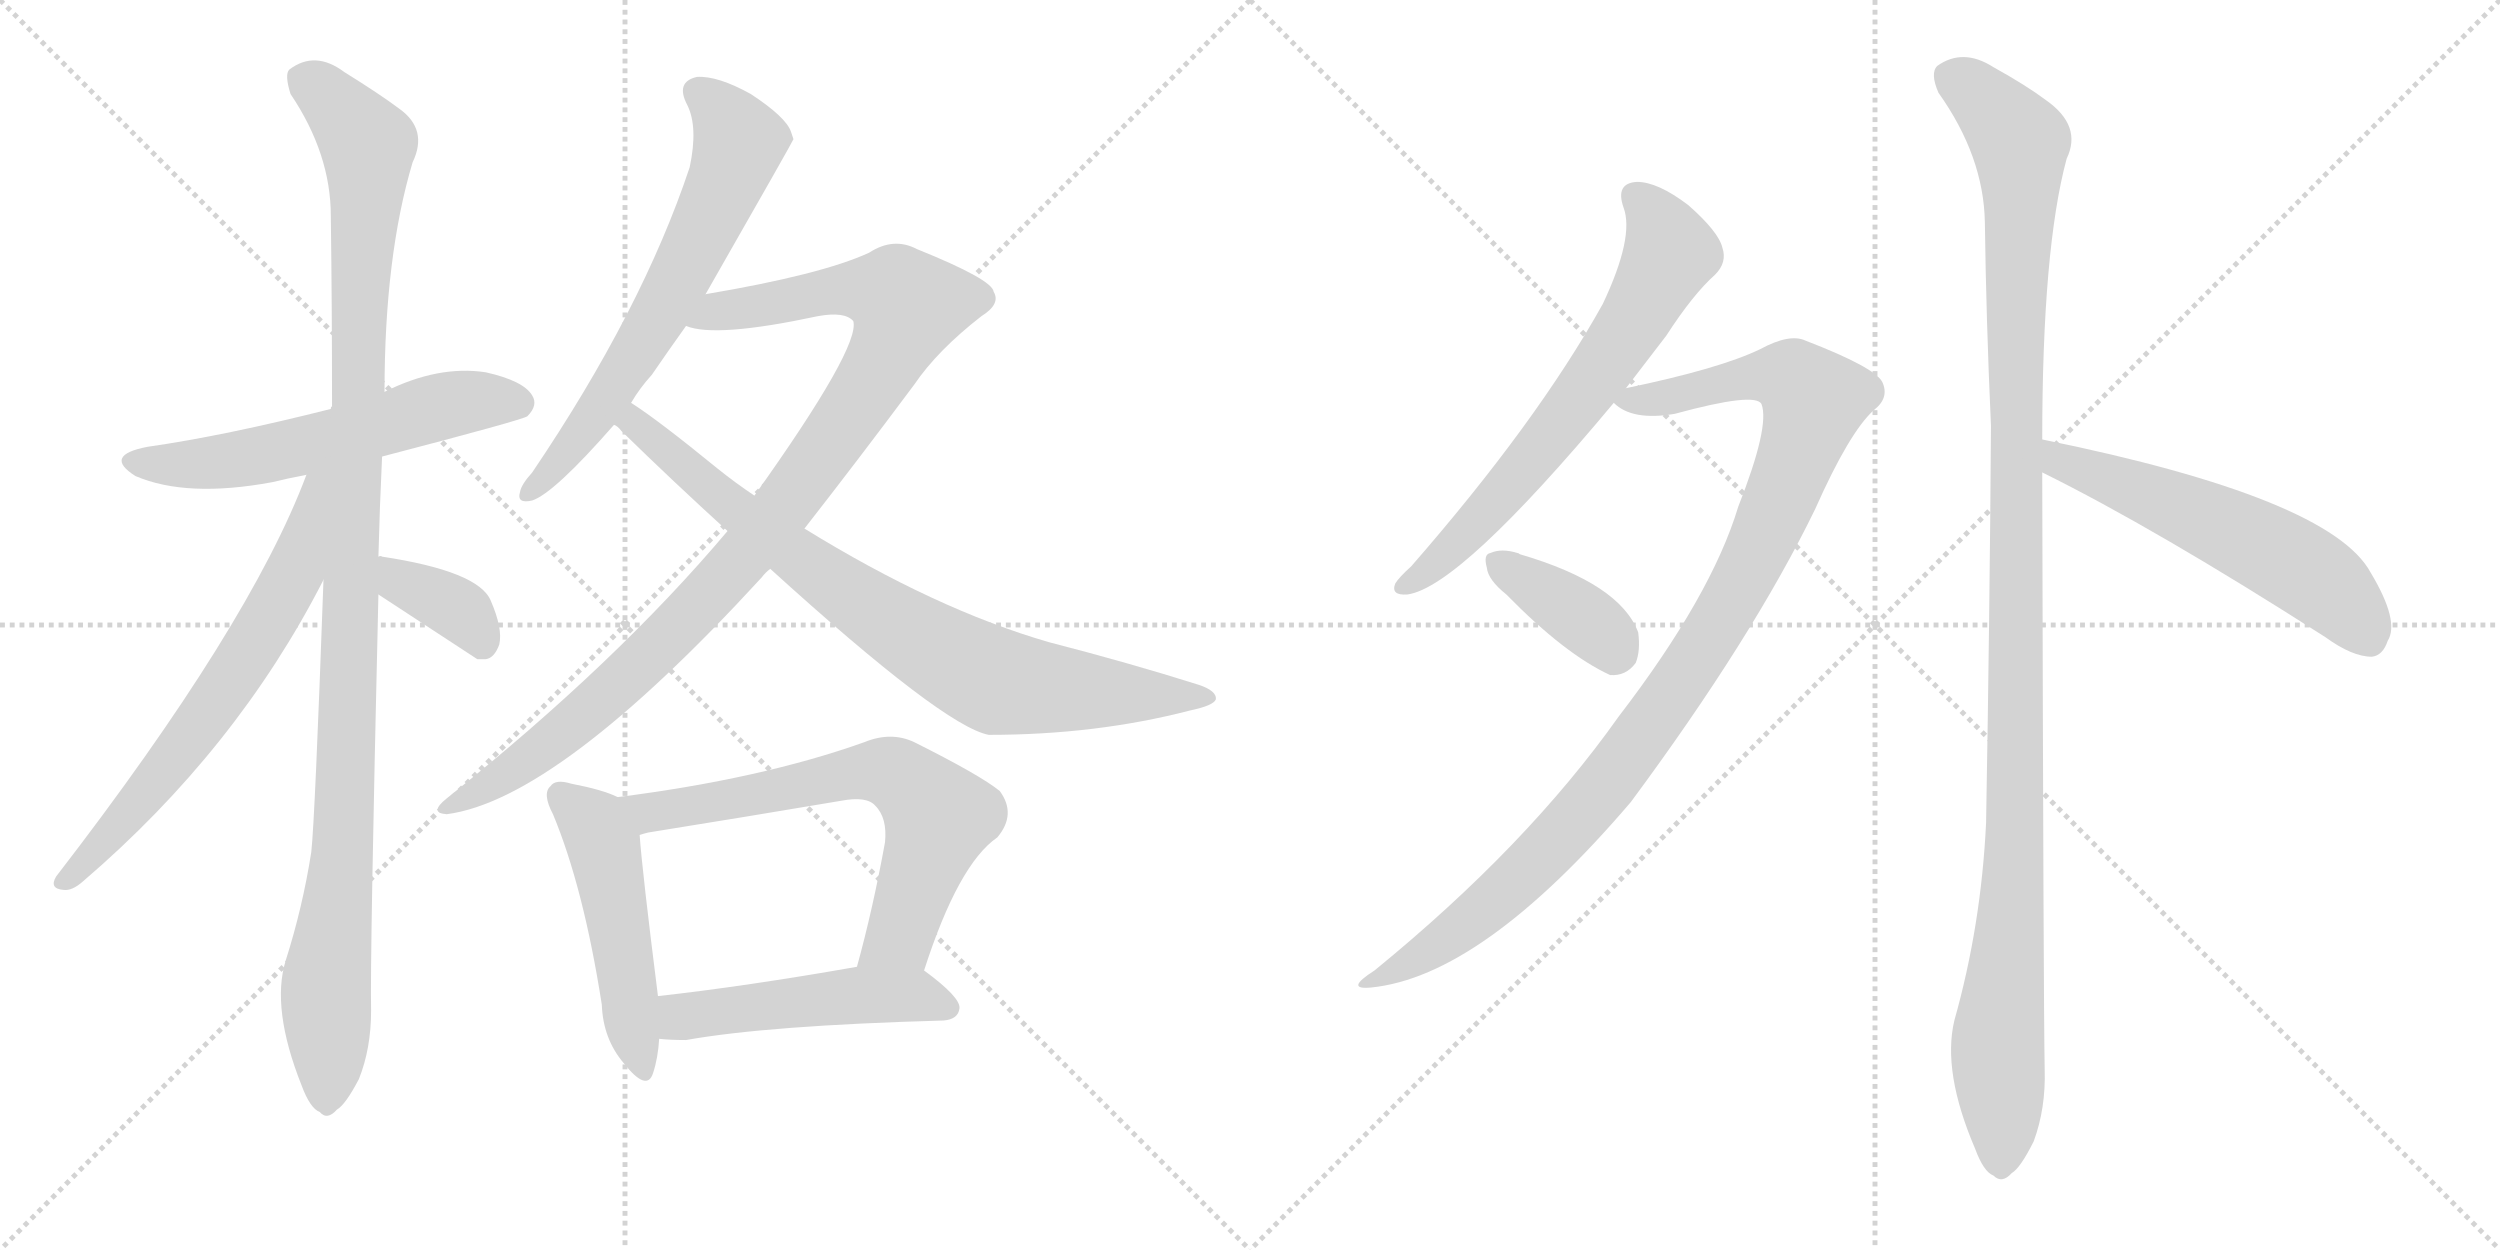 <svg version="1.1" viewBox="0 0 2048 1024" xmlns="http://www.w3.org/2000/svg">
  <g stroke="lightgray" stroke-dasharray="1,1" stroke-width="1" transform="scale(4, 4)">
    <line x1="0" y1="0" x2="256" y2="256"></line>
    <line x1="256" y1="0" x2="0" y2="256"></line>
    <line x1="128" y1="0" x2="128" y2="256"></line>
    <line x1="0" y1="128" x2="256" y2="128"></line>
    <line x1="256" y1="0" x2="512" y2="256"></line>
    <line x1="512" y1="0" x2="256" y2="256"></line>
    <line x1="384" y1="0" x2="384" y2="256"></line>
    <line x1="256" y1="128" x2="512" y2="128"></line>
  </g>
<g transform="scale(1, -1) translate(0, -850)">
   <style type="text/css">
    @keyframes keyframes0 {
      from {
       stroke: black;
       stroke-dashoffset: 575;
       stroke-width: 128;
       }
       65% {
       animation-timing-function: step-end;
       stroke: black;
       stroke-dashoffset: 0;
       stroke-width: 128;
       }
       to {
       stroke: black;
       stroke-width: 1024;
       }
       }
       #make-me-a-hanzi-animation-0 {
         animation: keyframes0 0.718s both;
         animation-delay: 0s;
         animation-timing-function: linear;
       }
    @keyframes keyframes1 {
      from {
       stroke: black;
       stroke-dashoffset: 1111;
       stroke-width: 128;
       }
       78% {
       animation-timing-function: step-end;
       stroke: black;
       stroke-dashoffset: 0;
       stroke-width: 128;
       }
       to {
       stroke: black;
       stroke-width: 1024;
       }
       }
       #make-me-a-hanzi-animation-1 {
         animation: keyframes1 1.154s both;
         animation-delay: 0.718s;
         animation-timing-function: linear;
       }
    @keyframes keyframes2 {
      from {
       stroke: black;
       stroke-dashoffset: 654;
       stroke-width: 128;
       }
       68% {
       animation-timing-function: step-end;
       stroke: black;
       stroke-dashoffset: 0;
       stroke-width: 128;
       }
       to {
       stroke: black;
       stroke-width: 1024;
       }
       }
       #make-me-a-hanzi-animation-2 {
         animation: keyframes2 0.782s both;
         animation-delay: 1.872s;
         animation-timing-function: linear;
       }
    @keyframes keyframes3 {
      from {
       stroke: black;
       stroke-dashoffset: 370;
       stroke-width: 128;
       }
       55% {
       animation-timing-function: step-end;
       stroke: black;
       stroke-dashoffset: 0;
       stroke-width: 128;
       }
       to {
       stroke: black;
       stroke-width: 1024;
       }
       }
       #make-me-a-hanzi-animation-3 {
         animation: keyframes3 0.551s both;
         animation-delay: 2.654s;
         animation-timing-function: linear;
       }
    @keyframes keyframes4 {
      from {
       stroke: black;
       stroke-dashoffset: 645;
       stroke-width: 128;
       }
       68% {
       animation-timing-function: step-end;
       stroke: black;
       stroke-dashoffset: 0;
       stroke-width: 128;
       }
       to {
       stroke: black;
       stroke-width: 1024;
       }
       }
       #make-me-a-hanzi-animation-4 {
         animation: keyframes4 0.775s both;
         animation-delay: 3.205s;
         animation-timing-function: linear;
       }
    @keyframes keyframes5 {
      from {
       stroke: black;
       stroke-dashoffset: 1001;
       stroke-width: 128;
       }
       77% {
       animation-timing-function: step-end;
       stroke: black;
       stroke-dashoffset: 0;
       stroke-width: 128;
       }
       to {
       stroke: black;
       stroke-width: 1024;
       }
       }
       #make-me-a-hanzi-animation-5 {
         animation: keyframes5 1.065s both;
         animation-delay: 3.98s;
         animation-timing-function: linear;
       }
    @keyframes keyframes6 {
      from {
       stroke: black;
       stroke-dashoffset: 805;
       stroke-width: 128;
       }
       72% {
       animation-timing-function: step-end;
       stroke: black;
       stroke-dashoffset: 0;
       stroke-width: 128;
       }
       to {
       stroke: black;
       stroke-width: 1024;
       }
       }
       #make-me-a-hanzi-animation-6 {
         animation: keyframes6 0.905s both;
         animation-delay: 5.045s;
         animation-timing-function: linear;
       }
    @keyframes keyframes7 {
      from {
       stroke: black;
       stroke-dashoffset: 492;
       stroke-width: 128;
       }
       62% {
       animation-timing-function: step-end;
       stroke: black;
       stroke-dashoffset: 0;
       stroke-width: 128;
       }
       to {
       stroke: black;
       stroke-width: 1024;
       }
       }
       #make-me-a-hanzi-animation-7 {
         animation: keyframes7 0.65s both;
         animation-delay: 5.95s;
         animation-timing-function: linear;
       }
    @keyframes keyframes8 {
      from {
       stroke: black;
       stroke-dashoffset: 667;
       stroke-width: 128;
       }
       68% {
       animation-timing-function: step-end;
       stroke: black;
       stroke-dashoffset: 0;
       stroke-width: 128;
       }
       to {
       stroke: black;
       stroke-width: 1024;
       }
       }
       #make-me-a-hanzi-animation-8 {
         animation: keyframes8 0.793s both;
         animation-delay: 6.6s;
         animation-timing-function: linear;
       }
    @keyframes keyframes9 {
      from {
       stroke: black;
       stroke-dashoffset: 494;
       stroke-width: 128;
       }
       62% {
       animation-timing-function: step-end;
       stroke: black;
       stroke-dashoffset: 0;
       stroke-width: 128;
       }
       to {
       stroke: black;
       stroke-width: 1024;
       }
       }
       #make-me-a-hanzi-animation-9 {
         animation: keyframes9 0.652s both;
         animation-delay: 7.393s;
         animation-timing-function: linear;
       }
    @keyframes keyframes10 {
      from {
       stroke: black;
       stroke-dashoffset: 661;
       stroke-width: 128;
       }
       68% {
       animation-timing-function: step-end;
       stroke: black;
       stroke-dashoffset: 0;
       stroke-width: 128;
       }
       to {
       stroke: black;
       stroke-width: 1024;
       }
       }
       #make-me-a-hanzi-animation-10 {
         animation: keyframes10 0.788s both;
         animation-delay: 8.045s;
         animation-timing-function: linear;
       }
    @keyframes keyframes11 {
      from {
       stroke: black;
       stroke-dashoffset: 1029;
       stroke-width: 128;
       }
       77% {
       animation-timing-function: step-end;
       stroke: black;
       stroke-dashoffset: 0;
       stroke-width: 128;
       }
       to {
       stroke: black;
       stroke-width: 1024;
       }
       }
       #make-me-a-hanzi-animation-11 {
         animation: keyframes11 1.087s both;
         animation-delay: 8.833s;
         animation-timing-function: linear;
       }
    @keyframes keyframes12 {
      from {
       stroke: black;
       stroke-dashoffset: 376;
       stroke-width: 128;
       }
       55% {
       animation-timing-function: step-end;
       stroke: black;
       stroke-dashoffset: 0;
       stroke-width: 128;
       }
       to {
       stroke: black;
       stroke-width: 1024;
       }
       }
       #make-me-a-hanzi-animation-12 {
         animation: keyframes12 0.556s both;
         animation-delay: 9.921s;
         animation-timing-function: linear;
       }
    @keyframes keyframes13 {
      from {
       stroke: black;
       stroke-dashoffset: 1166;
       stroke-width: 128;
       }
       79% {
       animation-timing-function: step-end;
       stroke: black;
       stroke-dashoffset: 0;
       stroke-width: 128;
       }
       to {
       stroke: black;
       stroke-width: 1024;
       }
       }
       #make-me-a-hanzi-animation-13 {
         animation: keyframes13 1.199s both;
         animation-delay: 10.477s;
         animation-timing-function: linear;
       }
    @keyframes keyframes14 {
      from {
       stroke: black;
       stroke-dashoffset: 563;
       stroke-width: 128;
       }
       65% {
       animation-timing-function: step-end;
       stroke: black;
       stroke-dashoffset: 0;
       stroke-width: 128;
       }
       to {
       stroke: black;
       stroke-width: 1024;
       }
       }
       #make-me-a-hanzi-animation-14 {
         animation: keyframes14 0.708s both;
         animation-delay: 11.675s;
         animation-timing-function: linear;
       }
</style>
<path d="M 313 476 Q 428 506 432 509 Q 441 518 436 526 Q 429 538 398 545 Q 359 551 315 529 L 271 515 Q 184 493 121 484 Q 84 477 111 460 Q 153 442 223 455 Q 235 458 251 461 L 313 476 Z" fill="lightgray"></path> 
<path d="M 310 394 Q 311 434 313 476 L 315 529 Q 315 640 338 717 Q 351 744 327 761 Q 311 773 282 791 Q 258 809 237 793 Q 233 789 238 773 Q 271 724 271 673 Q 272 600 272 517 Q 271 517 271 515 L 265 375 Q 258 179 255 152 Q 248 107 234 63 Q 222 24 247 -39 Q 254 -58 262 -61 Q 268 -68 276 -59 Q 283 -55 294 -34 Q 304 -9 304 22 Q 303 64 310 363 L 310 394 Z" fill="lightgray"></path> 
<path d="M 251 461 Q 205 338 46 132 Q 40 122 52 121 Q 59 120 68 128 Q 194 236 265 375 C 324 487 262 489 251 461 Z" fill="lightgray"></path> 
<path d="M 310 363 Q 388 312 391 310 Q 394 310 398 310 Q 405 311 409 322 Q 412 335 402 358 Q 392 382 313 394 Q 312 395 310 394 C 280 395 285 379 310 363 Z" fill="lightgray"></path> 
<path d="M 578 609 Q 650 735 650 736 Q 649 739 648 742 Q 644 754 615 773 Q 588 788 571 787 Q 553 783 563 764 Q 572 746 565 713 Q 526 596 436 463 Q 427 453 426 447 Q 423 437 436 440 Q 454 446 503 502 L 517 520 Q 524 532 534 543 Q 547 562 562 583 L 578 609 Z" fill="lightgray"></path> 
<path d="M 659 417 Q 702 472 749 535 Q 768 563 804 591 Q 820 601 814 611 Q 813 621 751 646 Q 732 656 712 643 Q 673 625 578 609 C 548 604 532 588 562 583 Q 586 573 670 591 Q 692 595 699 587 Q 705 566 618 444 L 596 415 Q 505 307 366 196 Q 351 184 366 183 Q 457 195 624 377 Q 627 381 631 384 L 659 417 Z" fill="lightgray"></path> 
<path d="M 631 384 Q 773 255 810 248 Q 898 248 975 268 Q 994 272 996 277 Q 997 284 982 289 Q 925 307 859 324 Q 766 351 659 417 L 618 444 Q 603 454 588 466 Q 539 506 517 520 C 492 537 481 522 503 502 Q 506 501 509 497 Q 552 455 596 415 L 631 384 Z" fill="lightgray"></path> 
<path d="M 506 197 Q 494 203 468 208 Q 455 212 451 206 Q 444 200 453 183 Q 478 123 493 27 Q 494 -1 511 -21 Q 530 -45 535 -29 Q 539 -17 540 -1 L 539 34 Q 526 137 524 166 C 522 190 522 190 506 197 Z" fill="lightgray"></path> 
<path d="M 757 55 Q 785 142 817 164 Q 833 183 819 202 Q 803 215 749 242 Q 730 251 708 242 Q 624 212 506 197 C 476 193 495 159 524 166 Q 527 167 531 168 Q 612 181 689 194 Q 710 198 717 190 Q 727 180 725 160 Q 715 105 702 58 C 694 29 748 27 757 55 Z" fill="lightgray"></path> 
<path d="M 540 -1 Q 549 -2 562 -2 Q 629 10 773 14 Q 785 15 786 24 Q 787 33 757 55 C 743 65 732 63 702 58 Q 611 42 539 34 C 509 31 510 1 540 -1 Z" fill="lightgray"></path> 
<path d="M 1332 532 Q 1348 553 1365 575 Q 1387 609 1405 625 Q 1415 635 1411 647 Q 1408 660 1383 682 Q 1358 701 1341 701 Q 1323 700 1330 680 Q 1339 656 1313 601 Q 1259 504 1156 386 Q 1146 377 1143 372 Q 1139 362 1153 363 Q 1196 369 1322 520 L 1332 532 Z" fill="lightgray"></path> 
<path d="M 1322 520 Q 1337 505 1372 511 Q 1438 529 1443 519 Q 1450 501 1424 435 Q 1402 362 1326 263 Q 1251 157 1126 55 Q 1101 39 1123 41 Q 1214 50 1336 193 Q 1436 328 1487 433 Q 1515 496 1535 514 Q 1548 524 1542 537 Q 1536 549 1479 571 Q 1466 577 1442 564 Q 1409 548 1332 532 C 1307 527 1307 527 1322 520 Z" fill="lightgray"></path> 
<path d="M 1234 363 Q 1282 314 1319 297 Q 1332 296 1340 307 Q 1344 317 1342 332 Q 1327 372 1245 396 Q 1244 397 1243 397 Q 1230 401 1221 397 Q 1215 396 1218 385 Q 1219 375 1234 363 Z" fill="lightgray"></path> 
<path d="M 1673 490 Q 1673 646 1693 720 Q 1706 747 1676 768 Q 1660 780 1633 795 Q 1608 811 1587 796 Q 1581 790 1588 774 Q 1625 722 1626 668 Q 1627 590 1631 501 Q 1630 347 1627 176 Q 1623 92 1601 14 Q 1591 -28 1618 -91 Q 1625 -110 1633 -113 Q 1640 -120 1648 -111 Q 1655 -107 1666 -85 Q 1676 -58 1675 -26 Q 1674 26 1673 463 L 1673 490 Z" fill="lightgray"></path> 
<path d="M 1673 463 Q 1766 417 1905 328 Q 1927 312 1943 312 Q 1952 313 1956 325 Q 1966 341 1942 381 Q 1909 442 1673 490 C 1644 496 1646 476 1673 463 Z" fill="lightgray"></path> 
      <clipPath id="make-me-a-hanzi-clip-0">
      <path d="M 313 476 Q 428 506 432 509 Q 441 518 436 526 Q 429 538 398 545 Q 359 551 315 529 L 271 515 Q 184 493 121 484 Q 84 477 111 460 Q 153 442 223 455 Q 235 458 251 461 L 313 476 Z" fill="lightgray"></path>
      </clipPath>
      <path clip-path="url(#make-me-a-hanzi-clip-0)" d="M 113 473 L 195 473 L 379 521 L 426 519 " fill="none" id="make-me-a-hanzi-animation-0" stroke-dasharray="447 894" stroke-linecap="round"></path>

      <clipPath id="make-me-a-hanzi-clip-1">
      <path d="M 310 394 Q 311 434 313 476 L 315 529 Q 315 640 338 717 Q 351 744 327 761 Q 311 773 282 791 Q 258 809 237 793 Q 233 789 238 773 Q 271 724 271 673 Q 272 600 272 517 Q 271 517 271 515 L 265 375 Q 258 179 255 152 Q 248 107 234 63 Q 222 24 247 -39 Q 254 -58 262 -61 Q 268 -68 276 -59 Q 283 -55 294 -34 Q 304 -9 304 22 Q 303 64 310 363 L 310 394 Z" fill="lightgray"></path>
      </clipPath>
      <path clip-path="url(#make-me-a-hanzi-clip-1)" d="M 249 786 L 264 776 L 301 731 L 283 190 L 267 42 L 267 -47 " fill="none" id="make-me-a-hanzi-animation-1" stroke-dasharray="983 1966" stroke-linecap="round"></path>

      <clipPath id="make-me-a-hanzi-clip-2">
      <path d="M 251 461 Q 205 338 46 132 Q 40 122 52 121 Q 59 120 68 128 Q 194 236 265 375 C 324 487 262 489 251 461 Z" fill="lightgray"></path>
      </clipPath>
      <path clip-path="url(#make-me-a-hanzi-clip-2)" d="M 266 458 L 258 453 L 240 379 L 211 326 L 121 201 L 54 129 " fill="none" id="make-me-a-hanzi-animation-2" stroke-dasharray="526 1052" stroke-linecap="round"></path>

      <clipPath id="make-me-a-hanzi-clip-3">
      <path d="M 310 363 Q 388 312 391 310 Q 394 310 398 310 Q 405 311 409 322 Q 412 335 402 358 Q 392 382 313 394 Q 312 395 310 394 C 280 395 285 379 310 363 Z" fill="lightgray"></path>
      </clipPath>
      <path clip-path="url(#make-me-a-hanzi-clip-3)" d="M 312 386 L 322 384 L 329 370 L 379 348 L 395 318 " fill="none" id="make-me-a-hanzi-animation-3" stroke-dasharray="242 484" stroke-linecap="round"></path>

      <clipPath id="make-me-a-hanzi-clip-4">
      <path d="M 578 609 Q 650 735 650 736 Q 649 739 648 742 Q 644 754 615 773 Q 588 788 571 787 Q 553 783 563 764 Q 572 746 565 713 Q 526 596 436 463 Q 427 453 426 447 Q 423 437 436 440 Q 454 446 503 502 L 517 520 Q 524 532 534 543 Q 547 562 562 583 L 578 609 Z" fill="lightgray"></path>
      </clipPath>
      <path clip-path="url(#make-me-a-hanzi-clip-4)" d="M 572 774 L 585 765 L 605 734 L 585 678 L 564 633 L 484 504 L 434 448 " fill="none" id="make-me-a-hanzi-animation-4" stroke-dasharray="517 1034" stroke-linecap="round"></path>

      <clipPath id="make-me-a-hanzi-clip-5">
      <path d="M 659 417 Q 702 472 749 535 Q 768 563 804 591 Q 820 601 814 611 Q 813 621 751 646 Q 732 656 712 643 Q 673 625 578 609 C 548 604 532 588 562 583 Q 586 573 670 591 Q 692 595 699 587 Q 705 566 618 444 L 596 415 Q 505 307 366 196 Q 351 184 366 183 Q 457 195 624 377 Q 627 381 631 384 L 659 417 Z" fill="lightgray"></path>
      </clipPath>
      <path clip-path="url(#make-me-a-hanzi-clip-5)" d="M 568 588 L 591 597 L 692 613 L 720 612 L 744 600 L 704 521 L 585 366 L 442 235 L 369 190 " fill="none" id="make-me-a-hanzi-animation-5" stroke-dasharray="873 1746" stroke-linecap="round"></path>

      <clipPath id="make-me-a-hanzi-clip-6">
      <path d="M 631 384 Q 773 255 810 248 Q 898 248 975 268 Q 994 272 996 277 Q 997 284 982 289 Q 925 307 859 324 Q 766 351 659 417 L 618 444 Q 603 454 588 466 Q 539 506 517 520 C 492 537 481 522 503 502 Q 506 501 509 497 Q 552 455 596 415 L 631 384 Z" fill="lightgray"></path>
      </clipPath>
      <path clip-path="url(#make-me-a-hanzi-clip-6)" d="M 510 504 L 520 503 L 674 377 L 808 295 L 847 287 L 990 278 " fill="none" id="make-me-a-hanzi-animation-6" stroke-dasharray="677 1354" stroke-linecap="round"></path>

      <clipPath id="make-me-a-hanzi-clip-7">
      <path d="M 506 197 Q 494 203 468 208 Q 455 212 451 206 Q 444 200 453 183 Q 478 123 493 27 Q 494 -1 511 -21 Q 530 -45 535 -29 Q 539 -17 540 -1 L 539 34 Q 526 137 524 166 C 522 190 522 190 506 197 Z" fill="lightgray"></path>
      </clipPath>
      <path clip-path="url(#make-me-a-hanzi-clip-7)" d="M 459 198 L 483 178 L 494 157 L 524 -22 " fill="none" id="make-me-a-hanzi-animation-7" stroke-dasharray="364 728" stroke-linecap="round"></path>

      <clipPath id="make-me-a-hanzi-clip-8">
      <path d="M 757 55 Q 785 142 817 164 Q 833 183 819 202 Q 803 215 749 242 Q 730 251 708 242 Q 624 212 506 197 C 476 193 495 159 524 166 Q 527 167 531 168 Q 612 181 689 194 Q 710 198 717 190 Q 727 180 725 160 Q 715 105 702 58 C 694 29 748 27 757 55 Z" fill="lightgray"></path>
      </clipPath>
      <path clip-path="url(#make-me-a-hanzi-clip-8)" d="M 515 196 L 536 185 L 709 218 L 743 210 L 769 181 L 737 83 L 709 63 " fill="none" id="make-me-a-hanzi-animation-8" stroke-dasharray="539 1078" stroke-linecap="round"></path>

      <clipPath id="make-me-a-hanzi-clip-9">
      <path d="M 540 -1 Q 549 -2 562 -2 Q 629 10 773 14 Q 785 15 786 24 Q 787 33 757 55 C 743 65 732 63 702 58 Q 611 42 539 34 C 509 31 510 1 540 -1 Z" fill="lightgray"></path>
      </clipPath>
      <path clip-path="url(#make-me-a-hanzi-clip-9)" d="M 545 5 L 561 18 L 698 35 L 749 35 L 776 25 " fill="none" id="make-me-a-hanzi-animation-9" stroke-dasharray="366 732" stroke-linecap="round"></path>

      <clipPath id="make-me-a-hanzi-clip-10">
      <path d="M 1332 532 Q 1348 553 1365 575 Q 1387 609 1405 625 Q 1415 635 1411 647 Q 1408 660 1383 682 Q 1358 701 1341 701 Q 1323 700 1330 680 Q 1339 656 1313 601 Q 1259 504 1156 386 Q 1146 377 1143 372 Q 1139 362 1153 363 Q 1196 369 1322 520 L 1332 532 Z" fill="lightgray"></path>
      </clipPath>
      <path clip-path="url(#make-me-a-hanzi-clip-10)" d="M 1340 688 L 1352 678 L 1368 643 L 1331 575 L 1228 441 L 1179 390 L 1151 371 " fill="none" id="make-me-a-hanzi-animation-10" stroke-dasharray="533 1066" stroke-linecap="round"></path>

      <clipPath id="make-me-a-hanzi-clip-11">
      <path d="M 1322 520 Q 1337 505 1372 511 Q 1438 529 1443 519 Q 1450 501 1424 435 Q 1402 362 1326 263 Q 1251 157 1126 55 Q 1101 39 1123 41 Q 1214 50 1336 193 Q 1436 328 1487 433 Q 1515 496 1535 514 Q 1548 524 1542 537 Q 1536 549 1479 571 Q 1466 577 1442 564 Q 1409 548 1332 532 C 1307 527 1307 527 1322 520 Z" fill="lightgray"></path>
      </clipPath>
      <path clip-path="url(#make-me-a-hanzi-clip-11)" d="M 1331 523 L 1381 526 L 1422 539 L 1461 542 L 1486 522 L 1430 378 L 1333 229 L 1233 120 L 1178 76 L 1128 47 " fill="none" id="make-me-a-hanzi-animation-11" stroke-dasharray="901 1802" stroke-linecap="round"></path>

      <clipPath id="make-me-a-hanzi-clip-12">
      <path d="M 1234 363 Q 1282 314 1319 297 Q 1332 296 1340 307 Q 1344 317 1342 332 Q 1327 372 1245 396 Q 1244 397 1243 397 Q 1230 401 1221 397 Q 1215 396 1218 385 Q 1219 375 1234 363 Z" fill="lightgray"></path>
      </clipPath>
      <path clip-path="url(#make-me-a-hanzi-clip-12)" d="M 1228 389 L 1290 349 L 1324 317 " fill="none" id="make-me-a-hanzi-animation-12" stroke-dasharray="248 496" stroke-linecap="round"></path>

      <clipPath id="make-me-a-hanzi-clip-13">
      <path d="M 1673 490 Q 1673 646 1693 720 Q 1706 747 1676 768 Q 1660 780 1633 795 Q 1608 811 1587 796 Q 1581 790 1588 774 Q 1625 722 1626 668 Q 1627 590 1631 501 Q 1630 347 1627 176 Q 1623 92 1601 14 Q 1591 -28 1618 -91 Q 1625 -110 1633 -113 Q 1640 -120 1648 -111 Q 1655 -107 1666 -85 Q 1676 -58 1675 -26 Q 1674 26 1673 463 L 1673 490 Z" fill="lightgray"></path>
      </clipPath>
      <path clip-path="url(#make-me-a-hanzi-clip-13)" d="M 1600 787 L 1655 733 L 1652 211 L 1636 -16 L 1639 -99 " fill="none" id="make-me-a-hanzi-animation-13" stroke-dasharray="1038 2076" stroke-linecap="round"></path>

      <clipPath id="make-me-a-hanzi-clip-14">
      <path d="M 1673 463 Q 1766 417 1905 328 Q 1927 312 1943 312 Q 1952 313 1956 325 Q 1966 341 1942 381 Q 1909 442 1673 490 C 1644 496 1646 476 1673 463 Z" fill="lightgray"></path>
      </clipPath>
      <path clip-path="url(#make-me-a-hanzi-clip-14)" d="M 1684 483 L 1688 472 L 1802 428 L 1878 389 L 1911 366 L 1940 328 " fill="none" id="make-me-a-hanzi-animation-14" stroke-dasharray="435 870" stroke-linecap="round"></path>

</g>
</svg>
